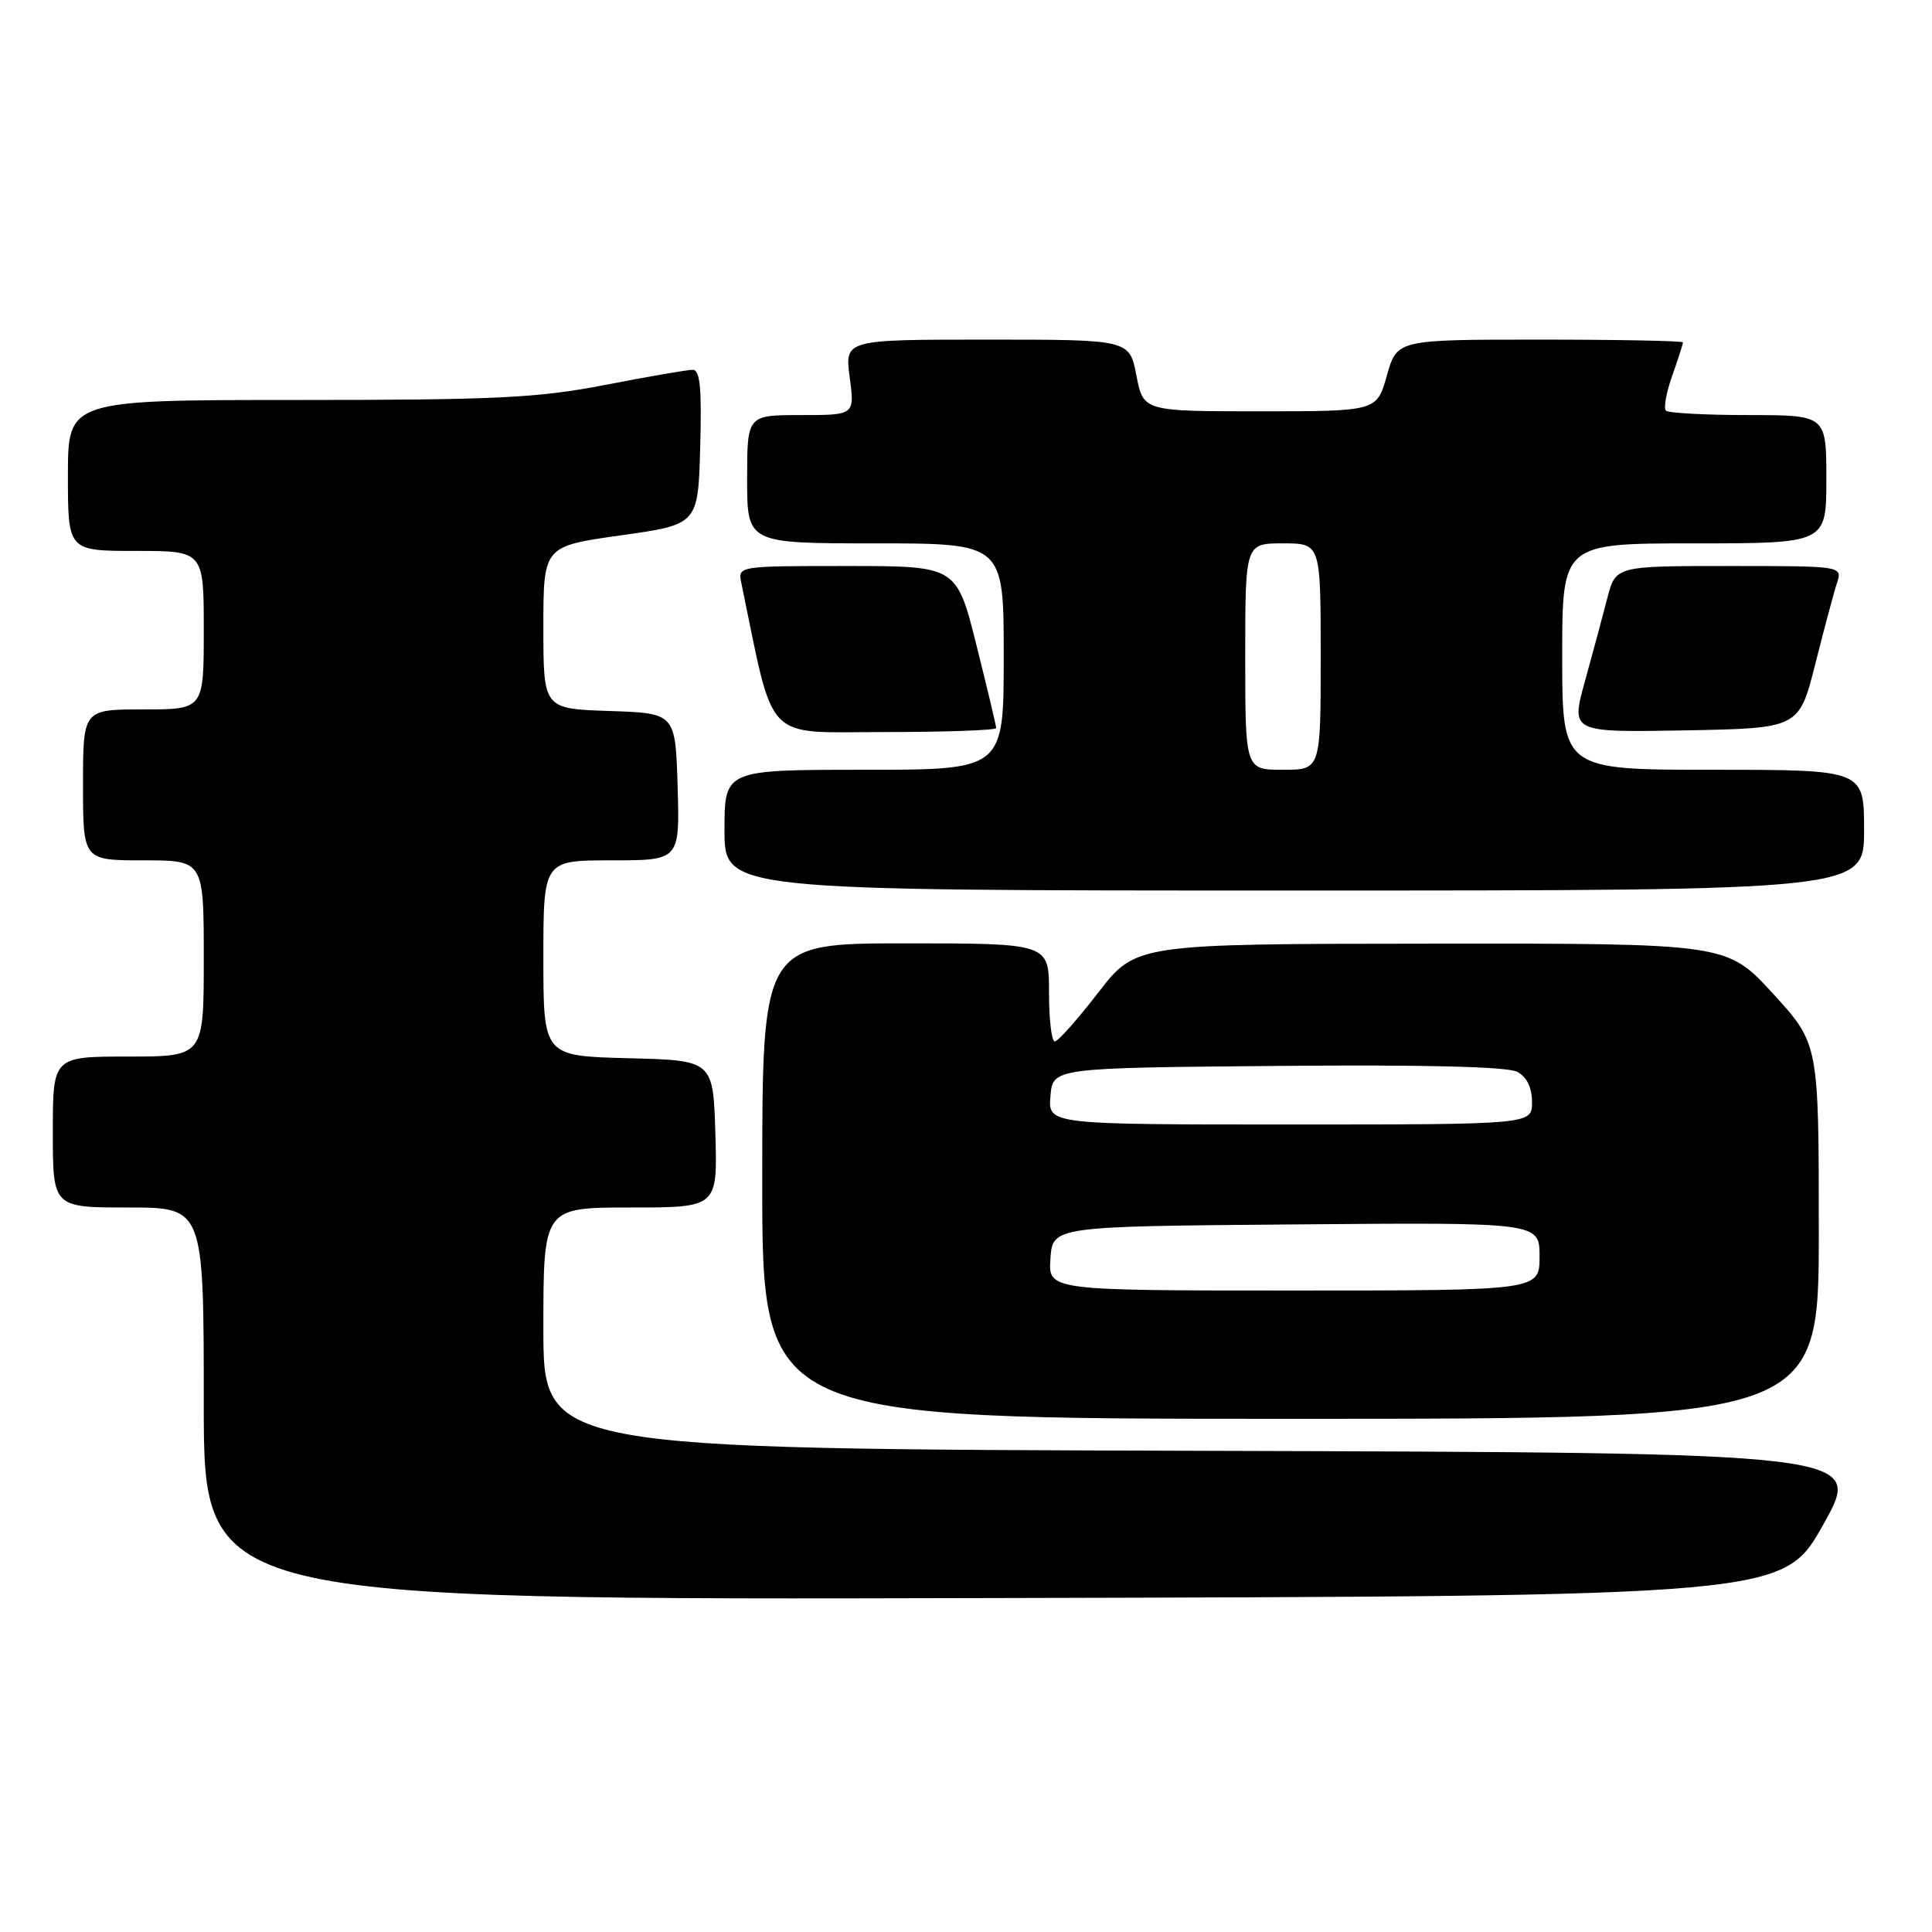 <?xml version="1.0" encoding="UTF-8" standalone="no"?>
<!DOCTYPE svg PUBLIC "-//W3C//DTD SVG 1.1//EN" "http://www.w3.org/Graphics/SVG/1.1/DTD/svg11.dtd" >
<svg xmlns="http://www.w3.org/2000/svg" xmlns:xlink="http://www.w3.org/1999/xlink" version="1.1" viewBox="0 0 256 256">
 <g >
 <path fill="currentColor"
d=" M 241.60 202.00 C 246.93 192.50 246.93 192.50 159.46 192.24 C 72.00 191.99 72.00 191.99 72.00 175.99 C 72.00 160.00 72.00 160.00 83.54 160.00 C 95.07 160.00 95.07 160.00 94.79 150.25 C 94.50 140.50 94.50 140.50 83.25 140.22 C 72.00 139.93 72.00 139.93 72.00 126.97 C 72.00 114.00 72.00 114.00 81.04 114.00 C 90.07 114.00 90.07 114.00 89.79 104.25 C 89.50 94.50 89.50 94.50 80.75 94.21 C 72.00 93.92 72.00 93.92 72.00 83.15 C 72.00 72.38 72.00 72.38 82.25 70.94 C 92.50 69.50 92.50 69.50 92.78 59.25 C 93.00 51.42 92.77 49.00 91.78 49.00 C 91.08 49.00 85.87 49.90 80.21 51.00 C 71.32 52.73 65.81 53.00 39.46 53.00 C 9.00 53.00 9.00 53.00 9.00 63.00 C 9.00 73.00 9.00 73.00 18.00 73.00 C 27.00 73.00 27.00 73.00 27.00 83.50 C 27.00 94.00 27.00 94.00 19.00 94.00 C 11.00 94.00 11.00 94.00 11.00 104.00 C 11.00 114.00 11.00 114.00 19.00 114.00 C 27.00 114.00 27.00 114.00 27.00 127.00 C 27.00 140.00 27.00 140.00 17.00 140.00 C 7.00 140.00 7.00 140.00 7.00 150.00 C 7.00 160.00 7.00 160.00 17.00 160.00 C 27.00 160.00 27.00 160.00 27.00 186.00 C 27.00 212.01 27.00 212.01 131.64 211.75 C 236.28 211.50 236.28 211.50 241.60 202.00 Z  M 241.00 163.14 C 241.00 138.29 241.00 138.29 234.91 131.64 C 228.82 125.00 228.82 125.00 189.66 125.04 C 150.50 125.07 150.50 125.07 145.51 131.54 C 142.77 135.09 140.18 138.00 139.76 138.00 C 139.34 138.00 139.00 135.07 139.00 131.50 C 139.00 125.00 139.00 125.00 120.00 125.00 C 101.00 125.00 101.00 125.00 101.00 156.50 C 101.00 188.00 101.00 188.00 171.00 188.00 C 241.00 188.00 241.00 188.00 241.00 163.14 Z  M 247.00 110.00 C 247.00 102.00 247.00 102.00 227.00 102.00 C 207.00 102.00 207.00 102.00 207.00 87.00 C 207.00 72.00 207.00 72.00 224.50 72.00 C 242.00 72.00 242.00 72.00 242.00 63.50 C 242.00 55.00 242.00 55.00 231.67 55.00 C 225.98 55.00 221.07 54.73 220.74 54.41 C 220.42 54.08 220.79 52.00 221.58 49.78 C 222.36 47.56 223.00 45.58 223.00 45.37 C 223.00 45.17 214.48 45.00 204.06 45.00 C 185.12 45.00 185.12 45.00 183.77 49.75 C 182.43 54.50 182.43 54.50 166.97 54.50 C 151.50 54.50 151.50 54.50 150.58 49.75 C 149.66 45.00 149.66 45.00 130.80 45.00 C 111.93 45.00 111.93 45.00 112.59 50.00 C 113.26 55.00 113.26 55.00 106.13 55.00 C 99.00 55.00 99.00 55.00 99.00 63.50 C 99.00 72.00 99.00 72.00 116.00 72.00 C 133.00 72.00 133.00 72.00 133.00 87.00 C 133.00 102.00 133.00 102.00 114.50 102.00 C 96.00 102.00 96.00 102.00 96.00 110.00 C 96.00 118.00 96.00 118.00 171.50 118.00 C 247.00 118.00 247.00 118.00 247.00 110.00 Z  M 132.00 96.47 C 132.00 96.18 130.82 91.23 129.38 85.47 C 126.75 75.00 126.75 75.00 112.26 75.00 C 97.77 75.00 97.77 75.00 98.23 77.25 C 102.69 98.75 101.01 97.00 117.21 97.00 C 125.34 97.00 132.00 96.76 132.00 96.47 Z  M 240.53 88.00 C 241.71 83.33 243.00 78.49 243.41 77.25 C 244.13 75.00 244.13 75.00 229.11 75.00 C 214.08 75.00 214.08 75.00 212.98 79.25 C 212.38 81.59 211.04 86.55 210.01 90.28 C 208.14 97.05 208.14 97.05 223.26 96.78 C 238.38 96.50 238.38 96.50 240.53 88.00 Z  M 139.19 166.75 C 139.50 162.50 139.50 162.50 171.75 162.24 C 204.00 161.97 204.00 161.97 204.00 166.49 C 204.00 171.00 204.00 171.00 171.44 171.00 C 138.89 171.00 138.89 171.00 139.19 166.75 Z  M 139.19 145.25 C 139.50 141.50 139.50 141.50 169.29 141.24 C 188.69 141.06 199.76 141.34 201.04 142.02 C 202.31 142.70 203.00 144.11 203.00 146.04 C 203.00 149.00 203.00 149.00 170.94 149.00 C 138.88 149.00 138.88 149.00 139.19 145.25 Z  M 165.00 87.00 C 165.00 72.00 165.00 72.00 170.00 72.00 C 175.00 72.00 175.00 72.00 175.00 87.00 C 175.00 102.00 175.00 102.00 170.00 102.00 C 165.00 102.00 165.00 102.00 165.00 87.00 Z "/>
</g>
</svg>